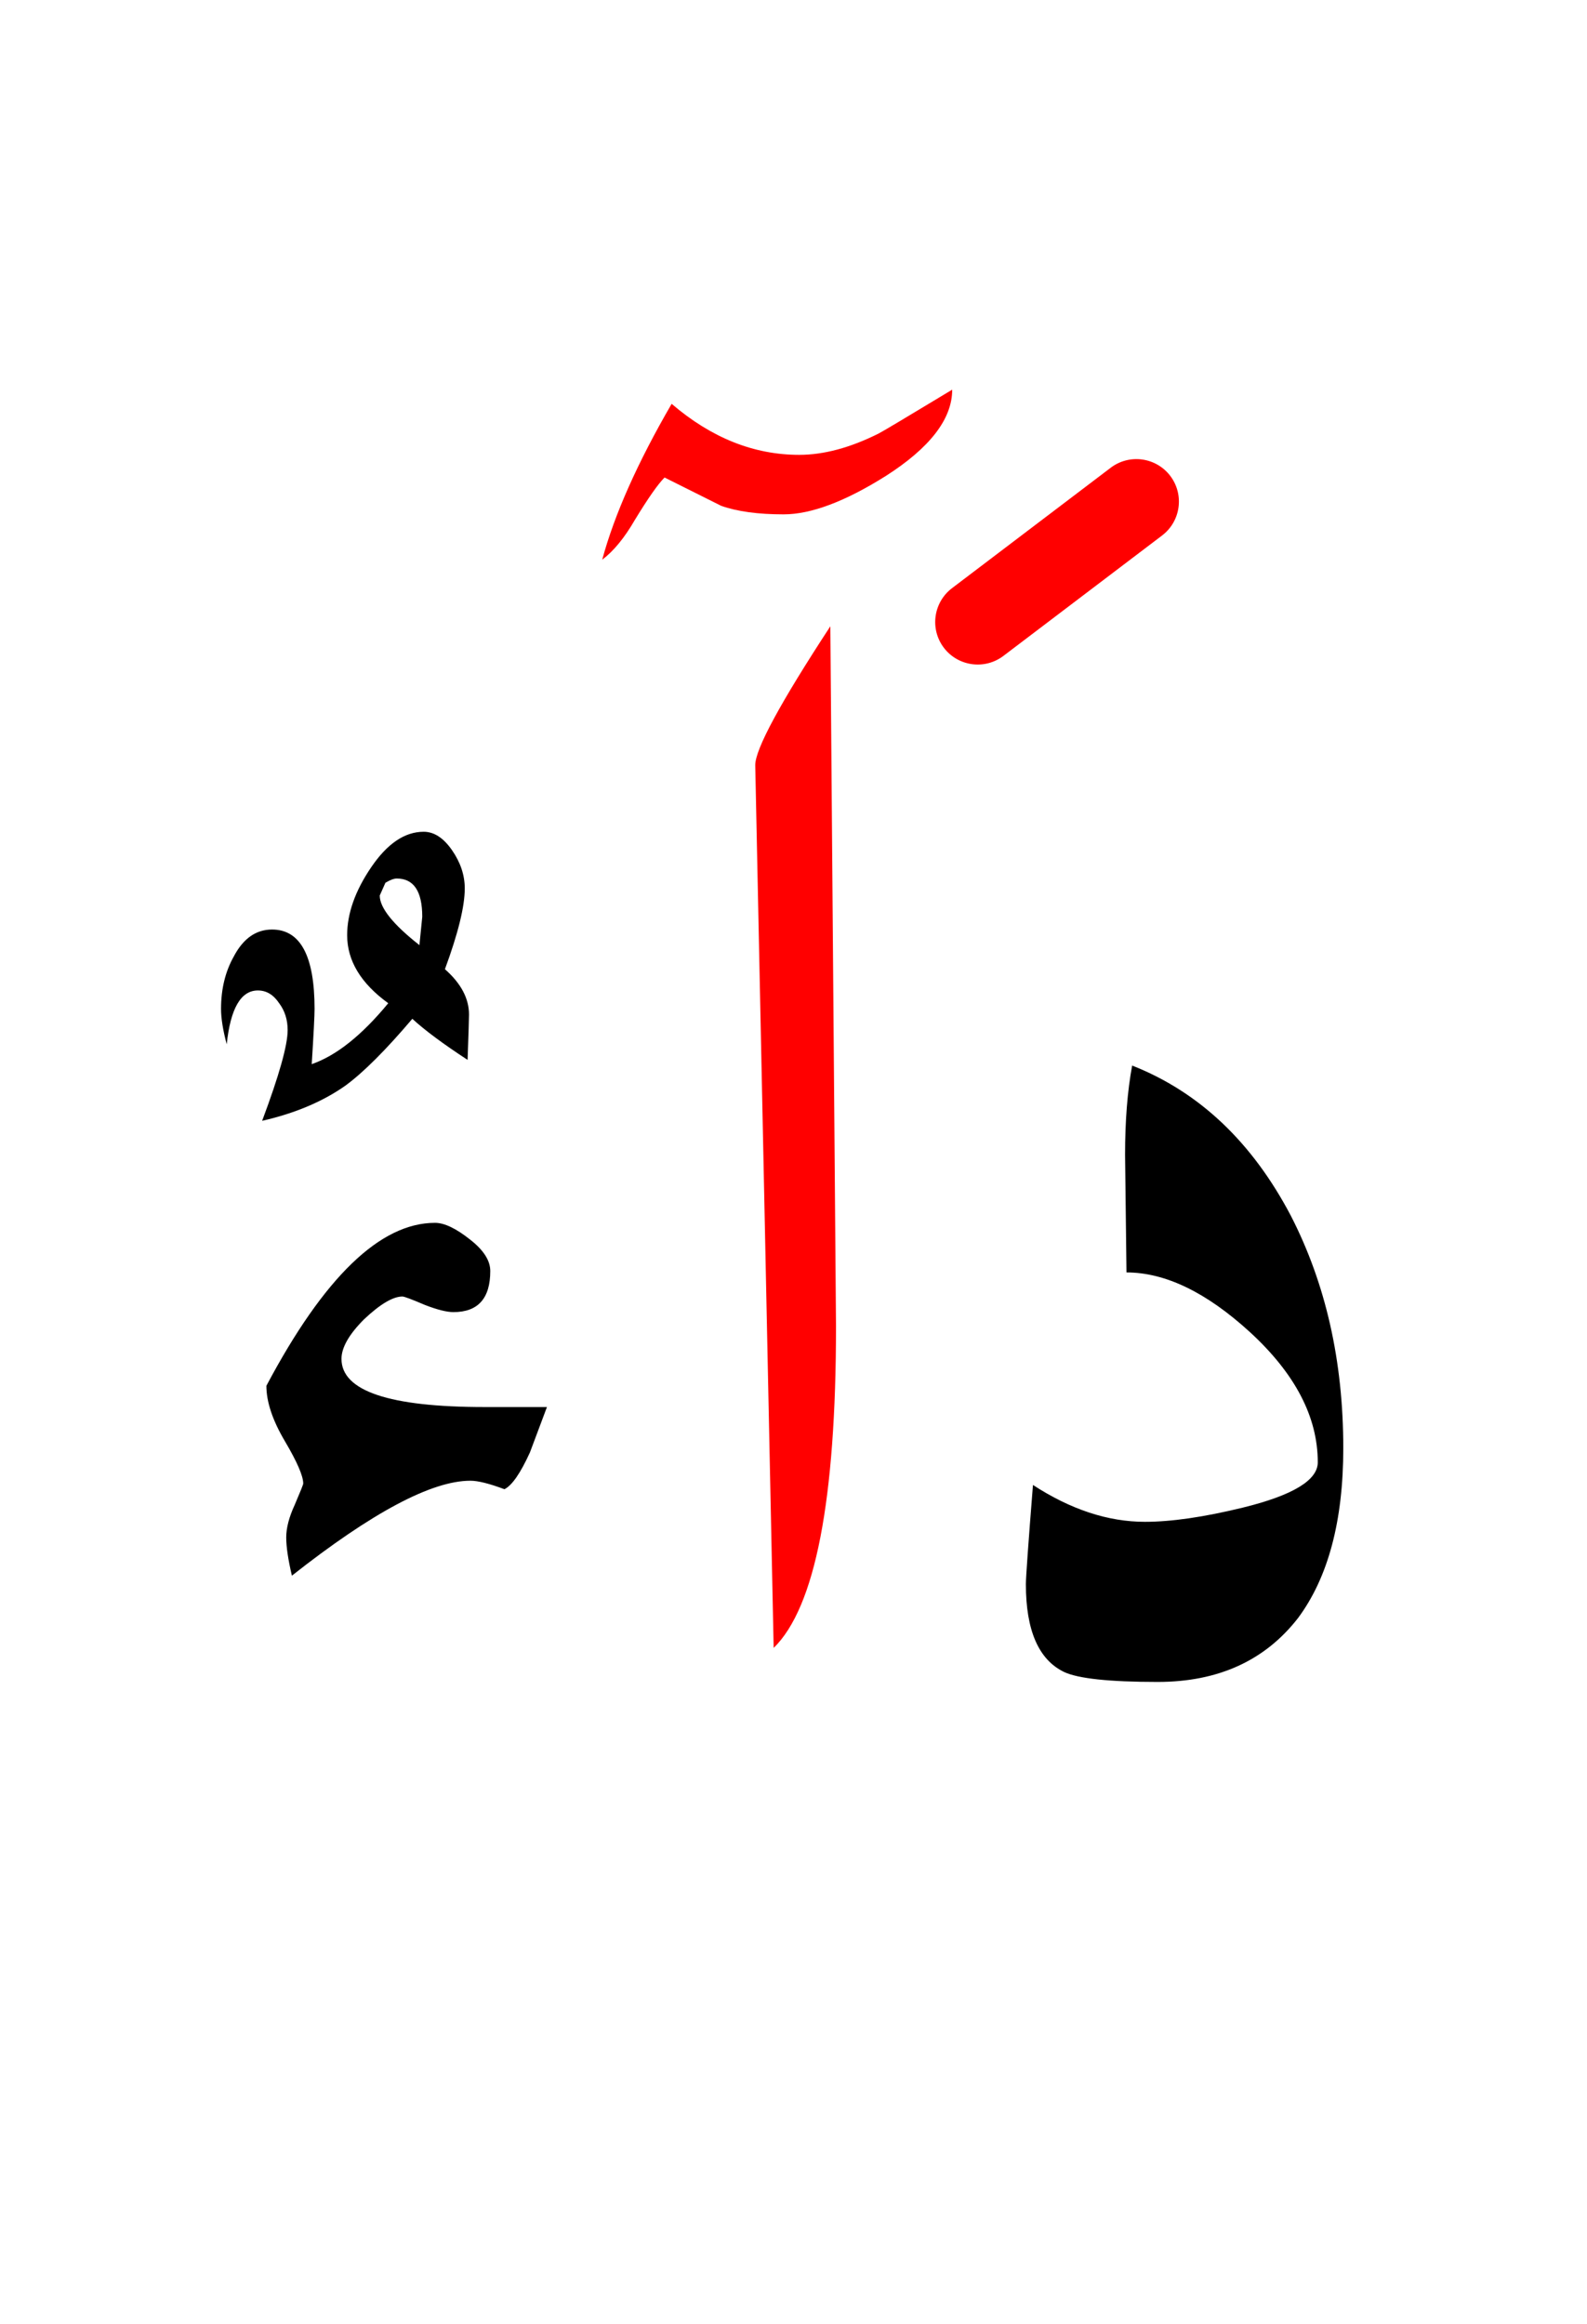 <?xml version="1.0" encoding="UTF-8" standalone="no"?><!DOCTYPE svg PUBLIC "-//W3C//DTD SVG 1.1//EN" "http://www.w3.org/Graphics/SVG/1.1/DTD/svg11.dtd"><svg width="100%" height="100%" viewBox="0 0 56 82" version="1.1" xmlns="http://www.w3.org/2000/svg" xmlns:xlink="http://www.w3.org/1999/xlink" xml:space="preserve" xmlns:serif="http://www.serif.com/" style="fill-rule:evenodd;clip-rule:evenodd;stroke-linejoin:round;stroke-miterlimit:2;"><g><path d="M29.3,22.1c-1.767,2.7 -2.65,4.333 -2.65,4.9l0.65,31.15c1.467,-1.433 2.2,-5.217 2.2,-11.35l-0.2,-24.7Z" style="fill:#f00;"/><path d="M33.6,13.75c-1.6,0.967 -2.467,1.483 -2.6,1.55c-1,0.5 -1.933,0.75 -2.8,0.75c-1.6,0 -3.1,-0.6 -4.5,-1.8c-1.2,2.067 -2.017,3.9 -2.45,5.5c0.4,-0.3 0.783,-0.767 1.15,-1.4c0.467,-0.767 0.817,-1.267 1.05,-1.5c1.133,0.567 1.8,0.9 2,1c0.567,0.2 1.3,0.3 2.2,0.3c0.967,-0 2.167,-0.45 3.6,-1.35c1.567,-1 2.35,-2.017 2.35,-3.05Z" style="fill:#f00;"/><path d="M46.5,51.6c0,0.633 -0.883,1.167 -2.65,1.6c-1.367,0.333 -2.517,0.5 -3.45,0.5c-1.3,-0 -2.617,-0.433 -3.95,-1.3c-0.167,2.1 -0.25,3.267 -0.25,3.5c0,1.633 0.45,2.667 1.35,3.1c0.5,0.233 1.6,0.35 3.3,0.35c2.133,0 3.783,-0.75 4.95,-2.25c1.067,-1.433 1.6,-3.433 1.6,-6c0,-3.067 -0.617,-5.8 -1.85,-8.2c-1.367,-2.6 -3.233,-4.367 -5.6,-5.3c-0.167,0.9 -0.25,1.95 -0.25,3.15l0.05,4.15c1.367,-0 2.817,0.7 4.35,2.1c1.6,1.467 2.4,3 2.4,4.6Z"/><path d="M16.6,43.75c-0.5,-0.4 -0.917,-0.6 -1.25,-0.6c-1.933,-0 -3.917,1.917 -5.95,5.75c0,0.567 0.217,1.217 0.65,1.95c0.433,0.733 0.65,1.233 0.65,1.5c0,0.033 -0.1,0.283 -0.3,0.75c-0.2,0.433 -0.3,0.817 -0.3,1.15c-0,0.333 0.067,0.783 0.2,1.35c2.833,-2.233 4.933,-3.35 6.3,-3.35c0.267,0 0.667,0.1 1.2,0.3c0.267,-0.133 0.567,-0.567 0.9,-1.3c0.2,-0.533 0.4,-1.067 0.6,-1.6l-2.2,-0c-3.367,-0 -5.05,-0.567 -5.05,-1.7c-0,-0.4 0.267,-0.867 0.8,-1.4c0.567,-0.533 1.017,-0.8 1.35,-0.8c0.067,0 0.333,0.1 0.8,0.3c0.433,0.167 0.767,0.25 1,0.25c0.867,0 1.3,-0.483 1.3,-1.45c-0,-0.367 -0.233,-0.733 -0.7,-1.1Z"/><path d="M16.4,31.35c0,-0.467 -0.15,-0.917 -0.45,-1.35c-0.3,-0.433 -0.633,-0.65 -1,-0.65c-0.667,0 -1.283,0.417 -1.85,1.25c-0.567,0.833 -0.85,1.633 -0.85,2.4c0,0.9 0.483,1.7 1.45,2.4c-0.933,1.133 -1.833,1.85 -2.7,2.15c0.067,-1.067 0.1,-1.717 0.1,-1.95c-0,-1.867 -0.5,-2.8 -1.5,-2.8c-0.567,0 -1.017,0.317 -1.35,0.95c-0.3,0.533 -0.45,1.15 -0.45,1.85c-0,0.333 0.067,0.75 0.2,1.25c0.133,-1.267 0.5,-1.9 1.1,-1.9c0.3,-0 0.55,0.15 0.75,0.45c0.2,0.267 0.3,0.583 0.3,0.95c0,0.533 -0.3,1.6 -0.9,3.2c1.167,-0.267 2.15,-0.683 2.95,-1.25c0.633,-0.467 1.417,-1.25 2.35,-2.35c0.433,0.4 1.083,0.883 1.95,1.45c0.033,-0.933 0.05,-1.467 0.05,-1.6c-0,-0.567 -0.283,-1.1 -0.85,-1.6c0.467,-1.267 0.7,-2.217 0.7,-2.85Zm-3,0.25l0.2,-0.45c0.167,-0.1 0.3,-0.15 0.4,-0.15c0.6,-0 0.9,0.45 0.9,1.35l-0.1,1c-0.933,-0.733 -1.4,-1.317 -1.4,-1.75Z"/><path d="M39.193,16.505l-5.6,4.25c-0.659,0.501 -0.788,1.442 -0.288,2.102c0.501,0.659 1.442,0.788 2.102,0.288l5.6,-4.25c0.659,-0.501 0.788,-1.442 0.288,-2.102c-0.501,-0.659 -1.442,-0.788 -2.102,-0.288Z" style="fill:#f00;"/></g></svg>